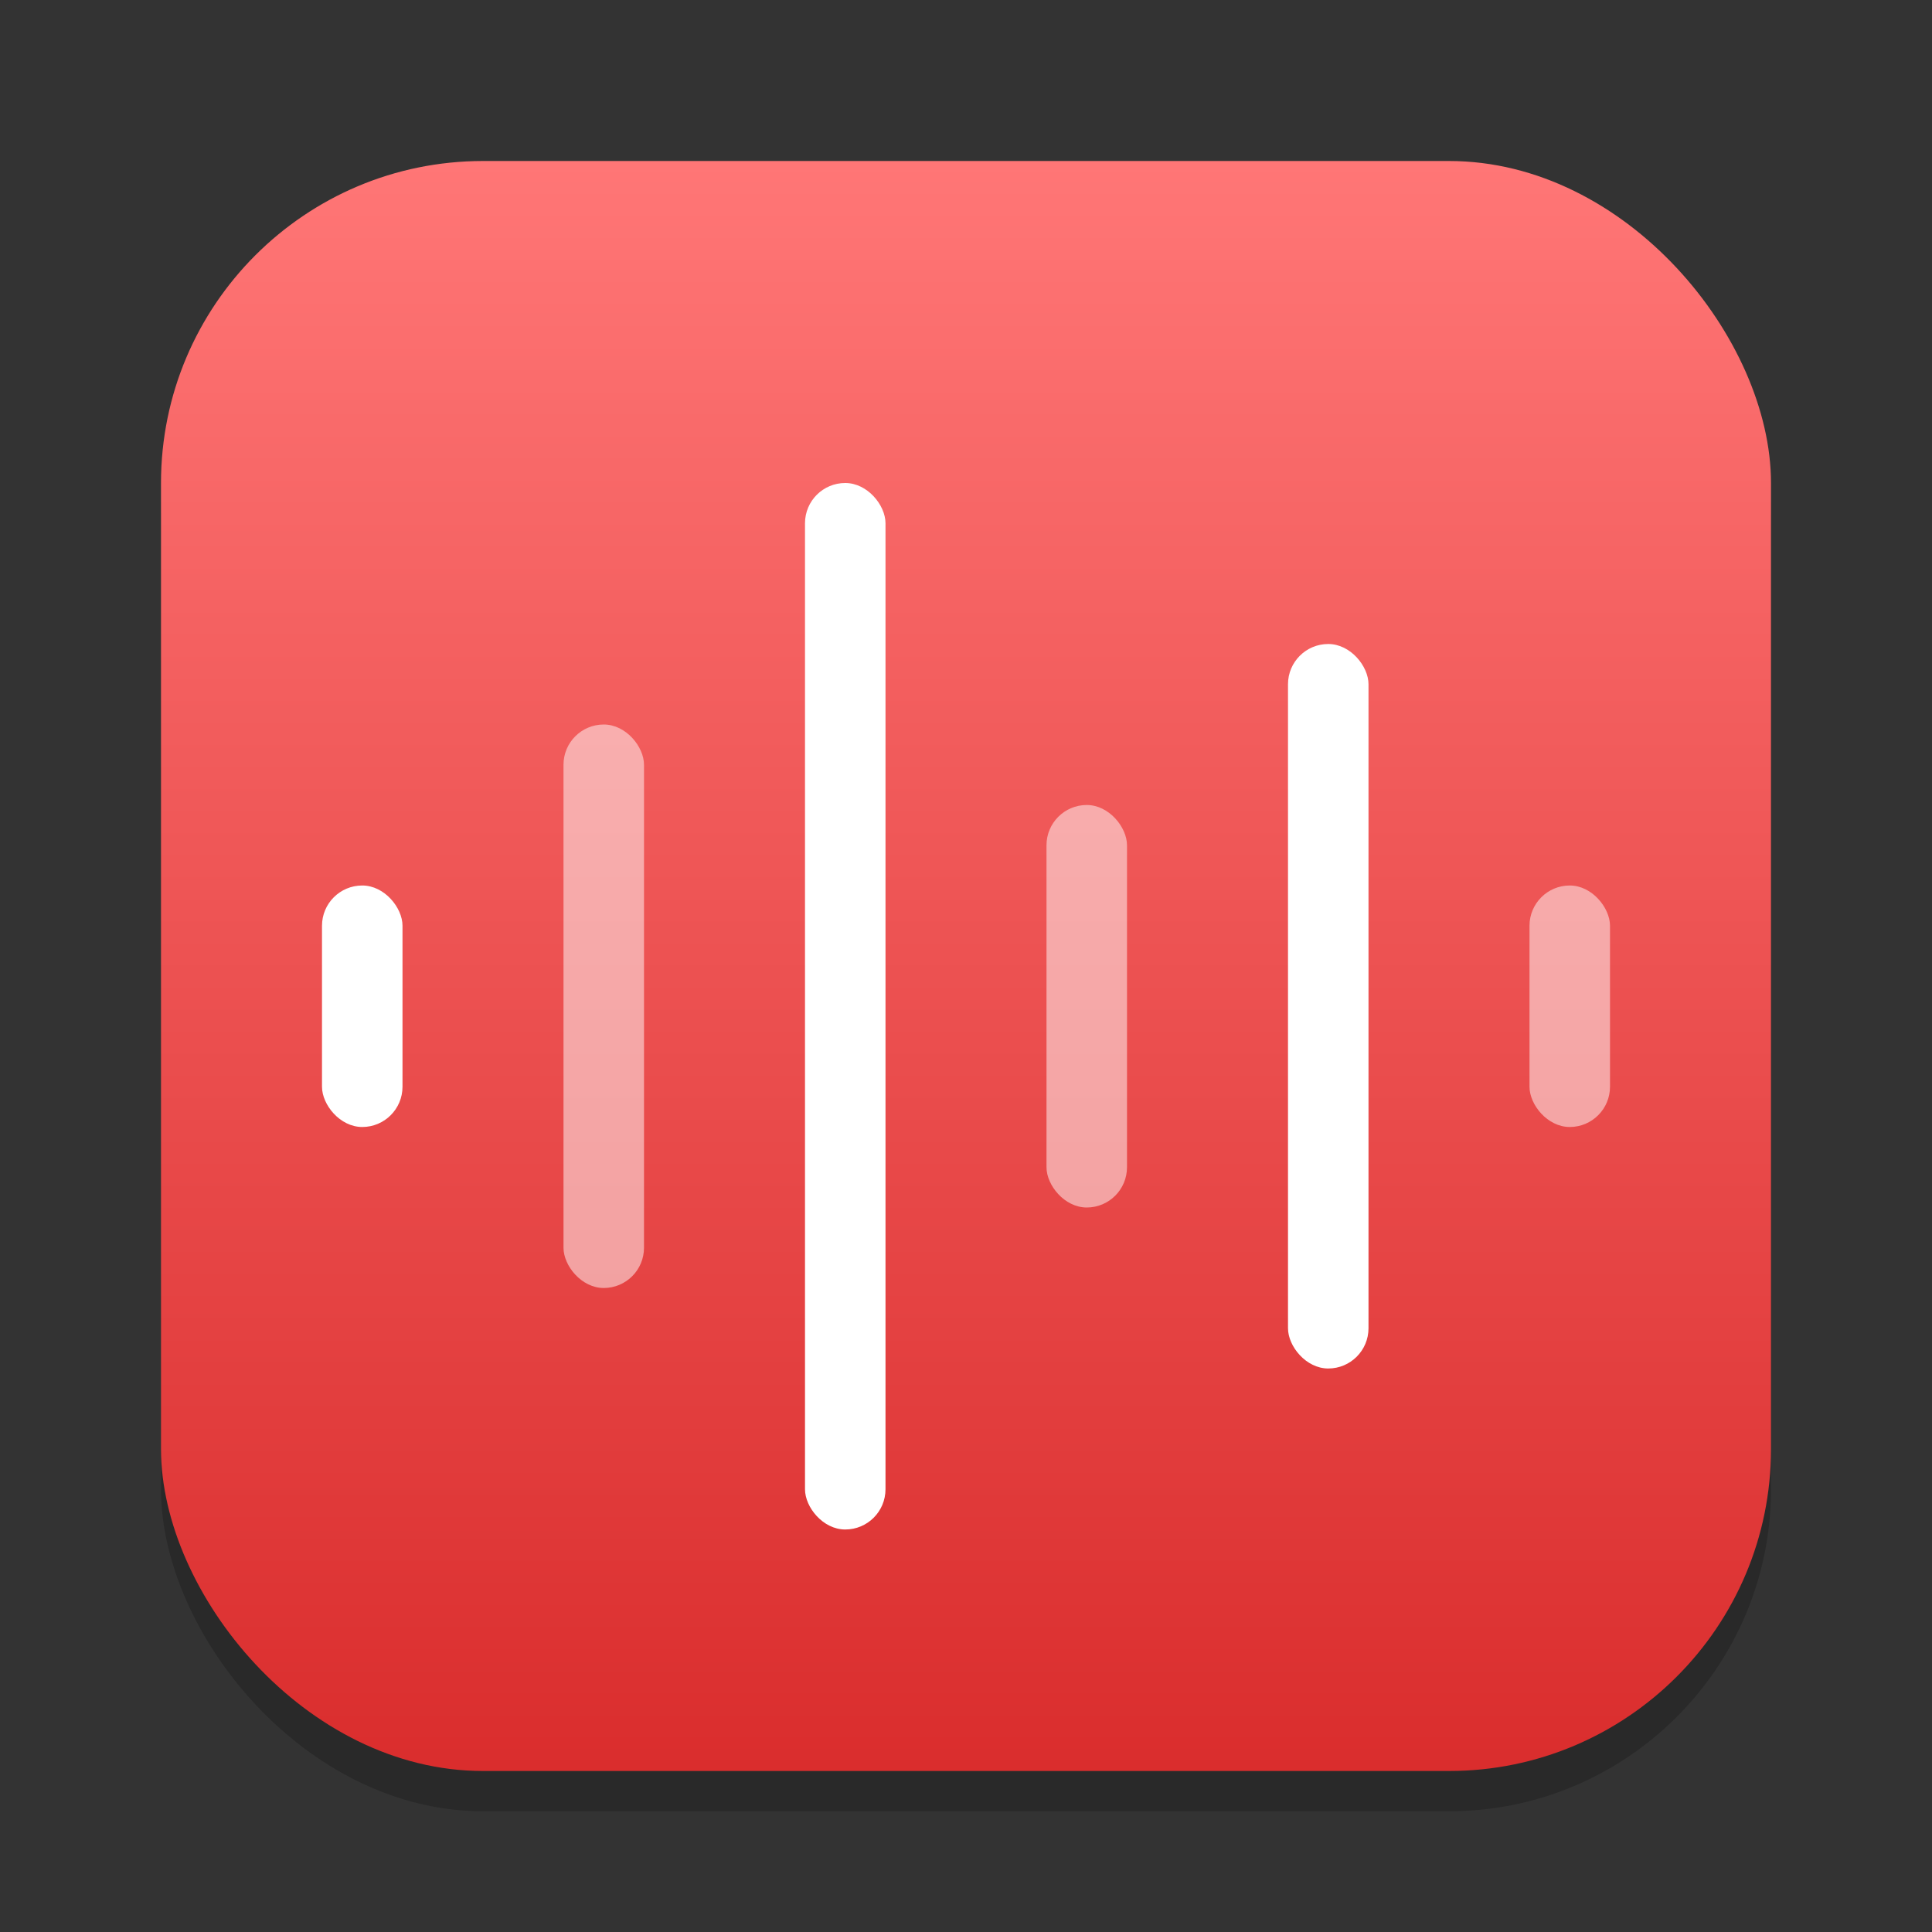 <?xml version="1.0" encoding="UTF-8" standalone="no"?>
<!-- Created with Inkscape (http://www.inkscape.org/) -->

<svg
   width="24"
   height="24"
   viewBox="0 0 24 24"
   version="1.1"
   id="svg1"
   inkscape:version="1.4.2 (ebf0e940d0, 2025-05-08)"
   sodipodi:docname="sound-recorder.svg"
   xmlns:inkscape="http://www.inkscape.org/namespaces/inkscape"
   xmlns:sodipodi="http://sodipodi.sourceforge.net/DTD/sodipodi-0.dtd"
   xmlns:xlink="http://www.w3.org/1999/xlink"
   xmlns="http://www.w3.org/2000/svg"
   xmlns:svg="http://www.w3.org/2000/svg">
  <rect x="0" y="0" width="24" height="24" fill="#333333" stroke="none"/>
  <sodipodi:namedview
     id="namedview1"
     pagecolor="#ffffff"
     bordercolor="#000000"
     borderopacity="0.25"
     inkscape:showpageshadow="2"
     inkscape:pageopacity="0.0"
     inkscape:pagecheckerboard="0"
     inkscape:deskcolor="#d1d1d1"
     inkscape:document-units="px"
     inkscape:zoom="33.166667"
     inkscape:cx="11.984925"
     inkscape:cy="12"
     inkscape:window-width="1920"
     inkscape:window-height="1011"
     inkscape:window-x="0"
     inkscape:window-y="0"
     inkscape:window-maximized="1"
     inkscape:current-layer="svg1" />
  <defs
     id="defs1">
    <linearGradient
       inkscape:collect="always"
       xlink:href="#linearGradient1344"
       id="linearGradient4"
       x1="16"
       y1="30"
       x2="16"
       y2="2"
       gradientUnits="userSpaceOnUse"
       gradientTransform="matrix(0.714,0,0,0.714,0.571,0.571)" />
    <linearGradient
       inkscape:collect="always"
       id="linearGradient1344">
      <stop
         style="stop-color:#da2d2d;stop-opacity:1;"
         offset="0"
         id="stop1340" />
      <stop
         style="stop-color:#ff7676;stop-opacity:1;"
         offset="1"
         id="stop1342" />
    </linearGradient>
  </defs>
  <rect
     style="opacity:0.2;fill:#000000;stroke-width:1.75"
     id="rect1"
     width="20"
     height="20"
     x="2"
     y="2.5"
     ry="4" />
  <rect
     style="fill:url(#linearGradient4);stroke-width:0.714"
     id="rect2"
     width="20"
     height="20"
     x="2"
     y="2"
     ry="4" />
  <rect
     style="fill:#ffffff;stroke-width:4;stroke-linecap:round;stroke-linejoin:round"
     id="rect286"
     width="1"
     height="3"
     x="4"
     y="11"
     ry="0.5" />
  <rect
     style="opacity:0.5;fill:#ffffff;stroke-width:4;stroke-linecap:round;stroke-linejoin:round"
     id="rect288"
     width="1"
     height="3"
     x="19"
     y="11"
     ry="0.5" />
  <rect
     style="opacity:0.5;fill:#ffffff;stroke-width:4;stroke-linecap:round;stroke-linejoin:round"
     id="rect290"
     width="1"
     height="7"
     x="7"
     y="9"
     ry="0.5" />
  <rect
     style="fill:#ffffff;stroke-width:4.216;stroke-linecap:round;stroke-linejoin:round"
     id="rect400"
     width="1"
     height="13"
     x="10"
     y="6"
     ry="0.5" />
  <rect
     style="fill:#ffffff;stroke-width:4;stroke-linecap:round;stroke-linejoin:round"
     id="rect402"
     width="1"
     height="9"
     x="16"
     y="8"
     ry="0.5" />
  <rect
     style="opacity:0.5;fill:#ffffff;stroke-width:4;stroke-linecap:round;stroke-linejoin:round"
     id="rect404"
     width="1"
     height="5"
     x="13"
     y="10"
     ry="0.5" />
</svg>
